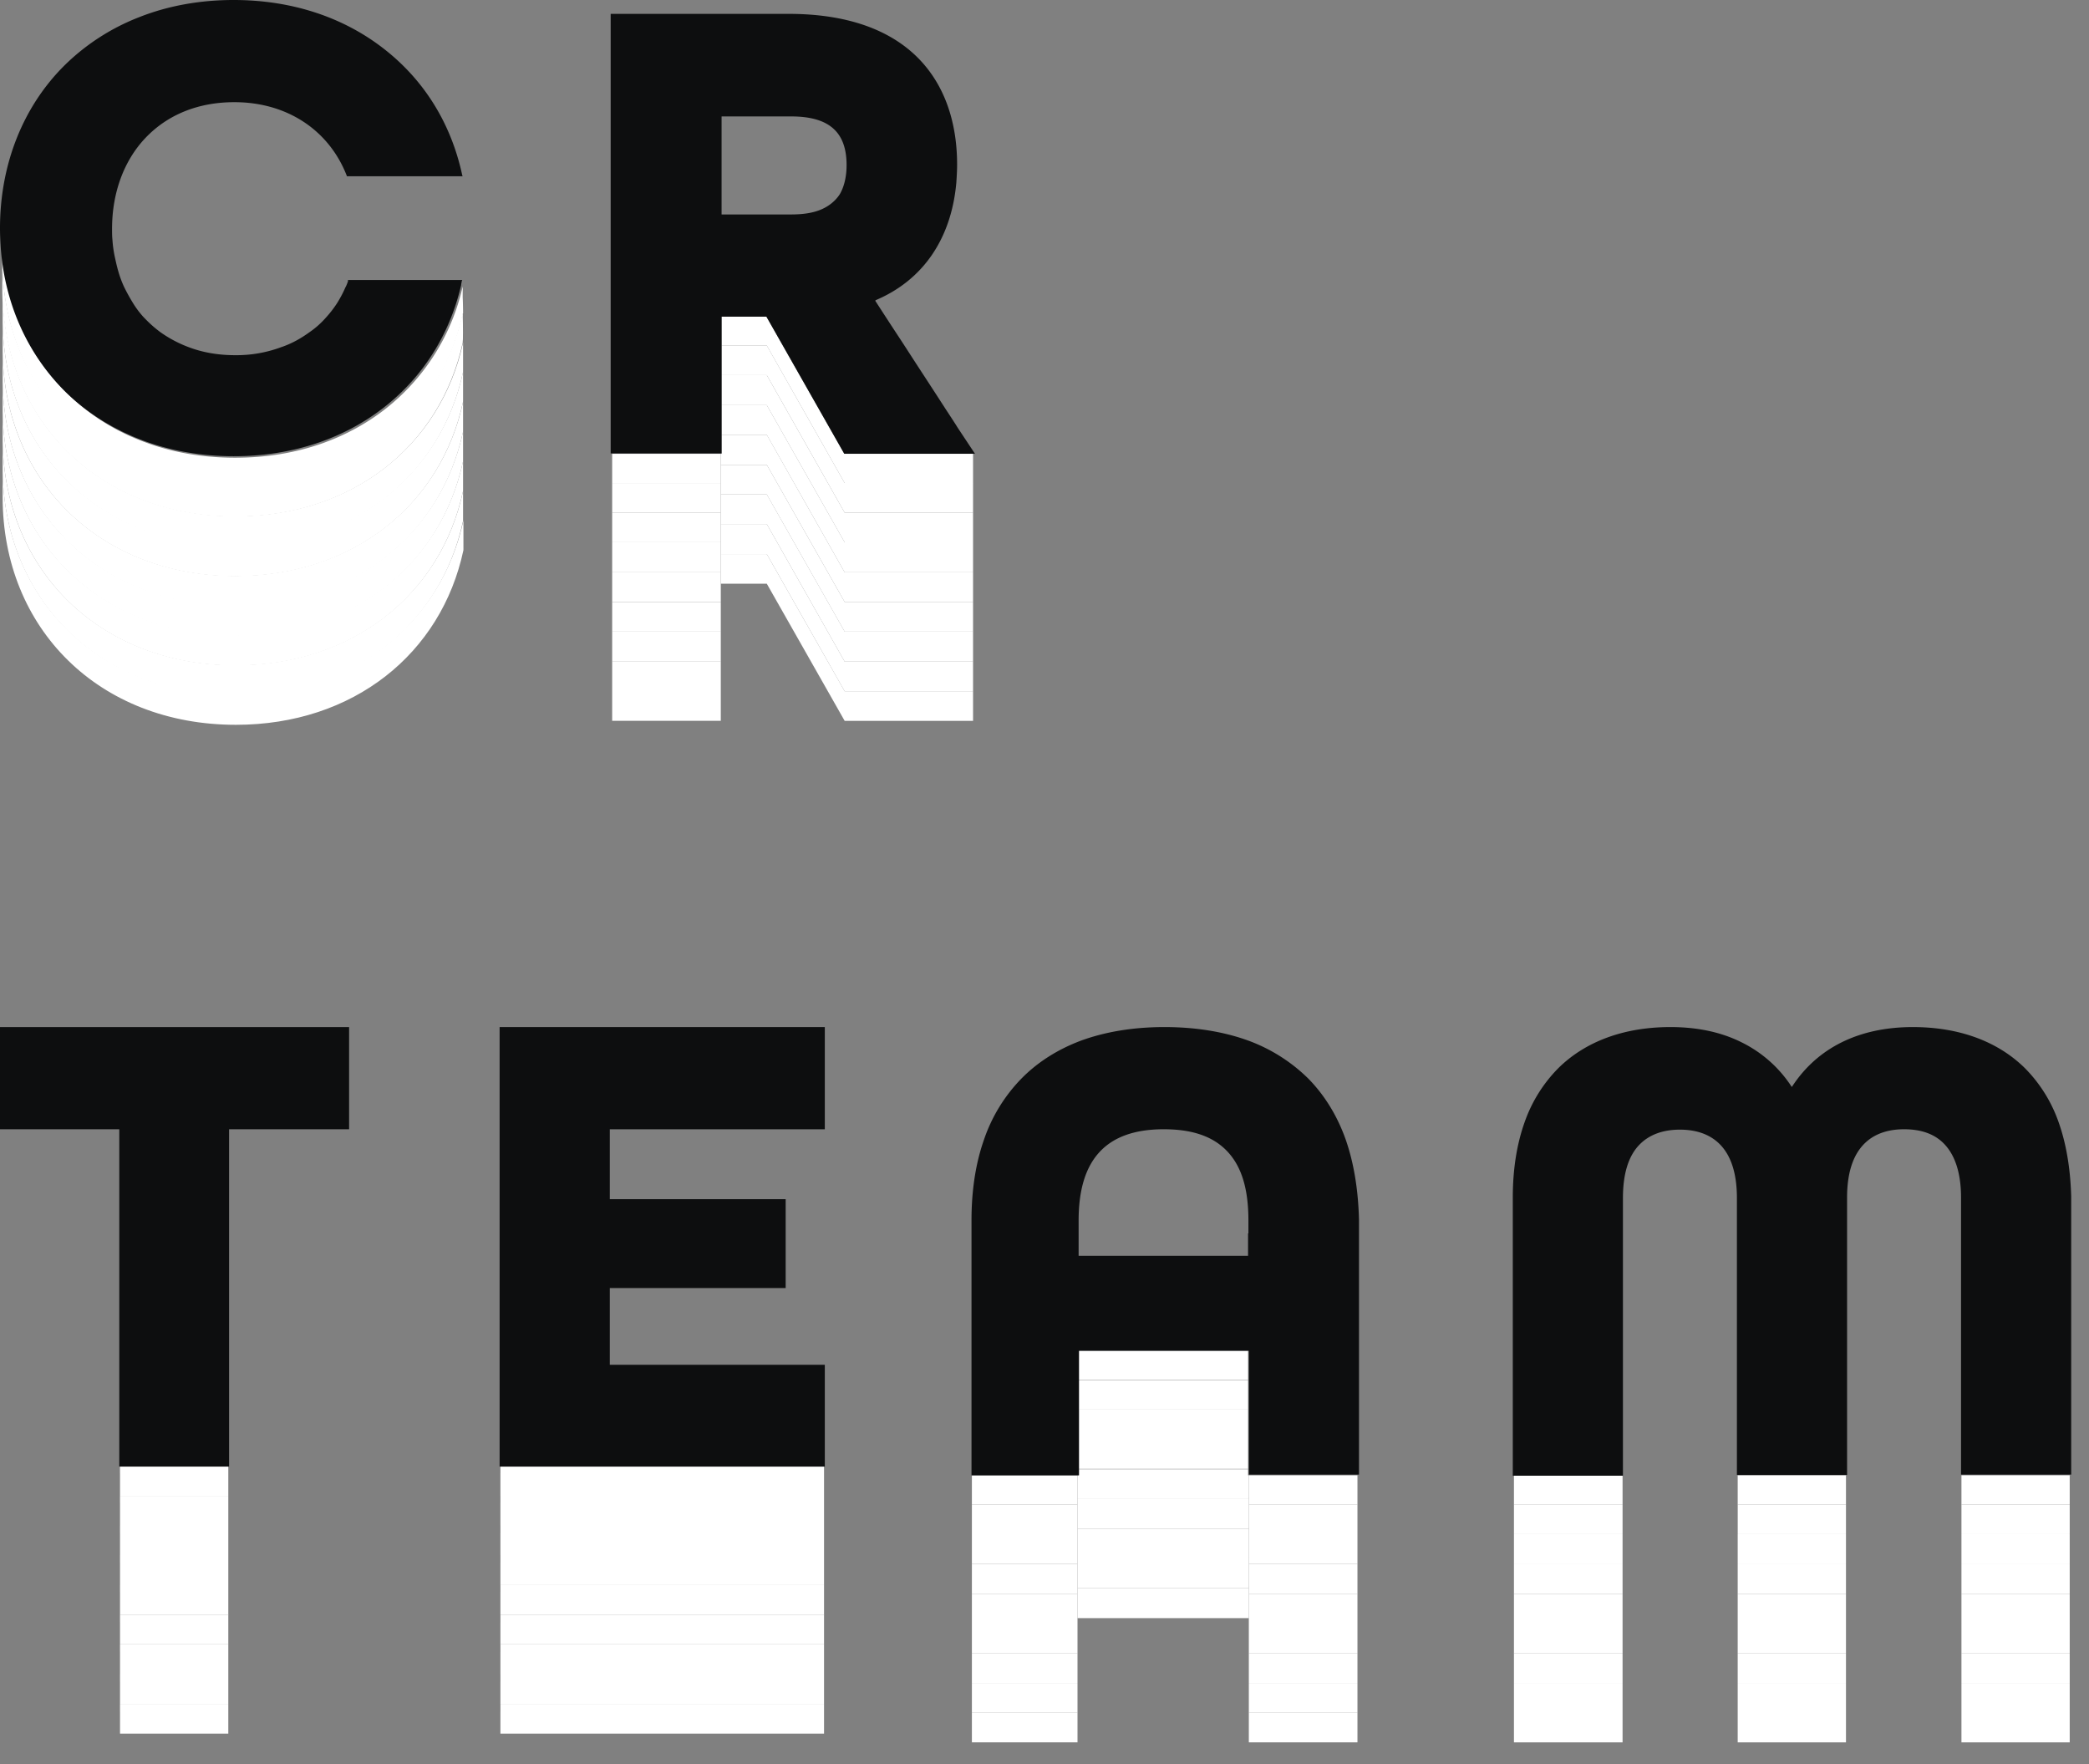 <svg width="90" height="76" fill="none" xmlns="http://www.w3.org/2000/svg"><rect width="100%" height="100%" fill="#808080" stroke="none"/><path d="M10.146 29.933C4.32 29.933.18 25.858.114 20.277v1.146c0 5.663 4.157 9.803 10.049 9.803 5.057 0 8.854-3.06 9.803-7.528V22.42c-.966 4.452-4.779 7.512-9.82 7.512z" fill="#fff"/><path d="M10.146 28.657C4.32 28.657.18 24.582.114 19v1.31c.082 5.581 4.206 9.656 10.033 9.656 5.057 0 8.853-3.06 9.803-7.528V21.16c-.95 4.435-4.763 7.496-9.803 7.496z" fill="#fff"/><path d="M10.146 27.364C4.32 27.364.18 23.289.114 17.708v1.309c.082 5.581 4.206 9.656 10.033 9.656 5.057 0 8.853-3.06 9.803-7.528v-1.277c-.95 4.436-4.763 7.496-9.803 7.496z" fill="#fff"/><path d="M10.146 26.087C4.32 26.087.18 22.012.114 16.432v1.309c.082 5.58 4.206 9.656 10.033 9.656 5.057 0 8.853-3.06 9.803-7.528v-1.277c-.95 4.435-4.763 7.495-9.803 7.495z" fill="#fff"/><path d="M10.146 24.81C4.32 24.81.18 20.735.114 15.154v1.31c.082 5.58 4.206 9.655 10.033 9.655 5.057 0 8.853-3.06 9.803-7.528v-1.276c-.95 4.435-4.763 7.495-9.803 7.495z" fill="#fff"/><path d="M10.146 23.517C4.32 23.517.18 19.442.114 13.861v1.31c.082 5.58 4.206 9.655 10.033 9.655 5.057 0 8.853-3.06 9.803-7.528v-1.276c-.95 4.435-4.763 7.495-9.803 7.495z" fill="#fff"/><path d="M10.146 22.24C4.32 22.24.18 18.167.114 12.586v1.308c.082 5.581 4.206 9.656 10.033 9.656 5.057 0 8.853-3.06 9.803-7.528v-1.26c-.966 4.435-4.78 7.479-9.803 7.479z" fill="#fff"/><path d="M19.934 13.47c-.966 4.451-4.763 7.479-9.804 7.479-5.826 0-9.966-4.075-10.032-9.656v1.309c.082 5.581 4.206 9.656 10.032 9.656 5.041 0 8.838-3.044 9.804-7.495v-.033c.016-.017.016-.639 0-1.26z" fill="#fff"/><path d="M19.934 12.65v-.31a9.275 9.275 0 01-3.34 5.286C14.828 19 12.603 19.72 10.13 19.72c-1.44 0-2.815-.245-4.058-.736a9.445 9.445 0 01-3.192-2.046C1.244 15.334.278 13.158.098 10.752v.605c.082 5.581 4.206 9.656 10.032 9.656 5.025 0 8.838-3.044 9.804-7.479 0-.016 0-.033.016-.033 0 0 0-.36-.016-.703v-.148z" fill="#fff"/><path d="M14.991 12.11v.017c-.033.082-.065.18-.114.262-.099.23-.213.442-.344.655a4.74 4.74 0 01-.491.638 3.798 3.798 0 01-.72.638c-.36.262-.77.491-1.211.638a5.53 5.53 0 01-1.98.344c-.72 0-1.392-.114-1.997-.344a5.343 5.343 0 01-1.211-.638 5.178 5.178 0 01-.639-.556l-.081-.082a4.02 4.02 0 01-.491-.655 8.366 8.366 0 01-.36-.654 4.485 4.485 0 01-.246-.655c-.065-.213-.114-.442-.164-.671a5.09 5.09 0 01-.098-.72c-.016-.147-.016-.311-.016-.475 0-1.538.507-2.93 1.44-3.911.966-1.015 2.291-1.539 3.83-1.539 2.258 0 4.075 1.195 4.844 3.175v.017h4.992l-.017-.033c-.474-2.226-1.636-4.108-3.388-5.466C14.762.72 12.536 0 10.065 0 8.625 0 7.25.245 6.006.736a9.446 9.446 0 00-3.191 2.046C.998 4.566 0 7.07 0 9.836c0 .294.016.573.033.85.18 2.423 1.162 4.583 2.782 6.187.9.884 1.98 1.571 3.191 2.046 1.244.49 2.619.736 4.059.736 2.471 0 4.697-.72 6.464-2.094 1.686-1.31 2.848-3.143 3.34-5.287v-.032c.015-.05.015-.099.032-.148l.016-.032h-4.926v.049z" fill="#0D0E0F"/><path d="M36.39 29.778l-3.355-5.908h-1.98v1.276h1.98l3.355 5.909h5.532v-1.277H36.39zm-10.016.328v.948h4.68v-1.276h-4.68v.328zm0-1.294v.966h4.68V28.5h-4.68v.31z" fill="#fff"/><path d="M36.39 28.502l-3.355-5.925h-1.98v1.293h1.98l3.355 5.908h5.532v-1.276H36.39zm-10.016-.966v.966h4.68v-1.293h-4.68v.327z" fill="#fff"/><path d="M36.39 27.209L33.035 21.3h-1.98v1.277h1.98l3.355 5.925h5.532v-1.293H36.39zm-10.016-.949v.95h4.68v-1.276h-4.68v.327z" fill="#fff"/><path d="M36.39 25.933l-3.355-5.908h-1.98v1.276h1.98l3.355 5.909h5.532v-1.277H36.39zm-10.016-.967v.966h4.68v-1.276h-4.68v.31z" fill="#fff"/><path d="M36.39 24.656l-3.355-5.925h-1.948v.819h-.032v.474h1.98l3.355 5.908h5.532v-1.276H36.39z" fill="#fff"/><path d="M36.39 23.363l-3.355-5.908h-1.948v1.277h1.948l3.355 5.924h5.532v-1.293H36.39zm-10.016.327v.966h4.68v-1.293h-4.68v.328z" fill="#fff"/><path d="M36.39 22.087l-3.355-5.925h-1.948v1.293h1.948l3.355 5.908h5.532v-1.276H36.39zm-10.016.31v.965h4.68v-1.276h-4.68v.31z" fill="#fff"/><path d="M36.39 20.81l-3.355-5.925h-1.948v1.276h1.948l3.355 5.925h5.532v-1.277H36.39zm-10.016.31v.964h4.68V20.81h-4.68v.31z" fill="#fff"/><path d="M26.374 19.844v.966h4.68v-1.26h-4.68v.294zm10-.294l-3.355-5.908h-1.931v1.243h1.947l3.355 5.925h5.532v-1.26h-5.548z" fill="#fff"/><path d="M41.235 18.387l-.05-.082-.18-.278-.278-.425-.36-.557-.425-.654-.491-.753-.54-.835-.59-.9-.605-.933v-.033c2.062-.867 3.273-2.667 3.486-5.073.016-.245.033-.507.033-.77 0-1.947-.606-3.55-1.751-4.663-1.244-1.211-3.11-1.833-5.5-1.833H26.31v18.935h4.778v-5.892h1.931l3.355 5.908h5.63l-.77-1.162zM36.423 7.684c-.049.262-.13.491-.245.687a1.65 1.65 0 01-.213.262c-.164.164-.36.295-.59.393-.343.147-.768.213-1.292.213h-2.995V5.016h2.995c1.636 0 2.39.671 2.39 2.095 0 .213-.017.393-.05.573z" fill="#0D0E0F"/><path d="M53.803 69.614v-1.195h-7.381v1.293h7.38v-.098zm-11.931 4.5v.949h4.55v-1.276h-4.55v.327zm11.931-.327v1.276h4.68v-1.276h-4.68z" fill="#fff"/><path d="M41.872 72.824v.965h4.55v-1.276h-4.55v.31zm11.931-4.484v-1.196h-7.381v1.277h7.38v-.082zm0 4.173v1.276h4.68v-1.276h-4.68zm0-5.451v-1.195h-7.381v1.277h7.38v-.082zm0 4.156v1.292h4.68v-1.293h-4.68zm-11.931.327v.966h4.55v-1.293h-4.55v.327z" fill="#fff"/><path d="M53.803 65.769v-1.195h-7.381v1.294h7.38v-.1zM41.872 70.27v.948h4.55v-1.276h-4.55v.328zm11.931-.328v1.276h4.68v-1.276h-4.68zm0-1.277v1.277h4.68v-1.277h-4.68zm-11.931.311v.966h4.55v-1.277h-4.55v.311zm11.931-4.484v-.933h-.033v-.262h-7.315v.262h-.033v1.014h7.38v-.081z" fill="#fff"/><path d="M53.803 67.373v1.293h4.68v-1.293h-4.68zm-.033-5.368h-7.315v1.276h7.315v-1.276zM41.872 67.7v.966h4.55v-1.293h-4.55v.327zm11.898-6.972h-7.315v1.277h7.315v-1.277z" fill="#fff"/><path d="M53.803 66.097v1.277h4.68v-1.277h-4.68zm-11.931.327v.949h4.55v-1.276h-4.55v.327zm0-1.293v.966h4.55V64.82h-4.55v.31zm11.898-5.679h-7.315v1.277h7.315v-1.277zm.033 5.368v1.277h4.68V64.82h-4.68zm-.033-6.628h-7.315v1.244h7.315v-1.244z" fill="#fff"/><path d="M53.803 63.56v1.262h4.68V63.56h-4.68zm-11.931.23v1.03h4.55v-1.26h-4.55v.23z" fill="#fff"/><path d="M57.976 49.092c-.36-1.014-.9-1.898-1.604-2.618a7.219 7.219 0 00-2.619-1.653c-1.047-.377-2.258-.573-3.584-.573-1.325 0-2.52.196-3.567.573-1.015.376-1.899.933-2.603 1.653a6.984 6.984 0 00-1.604 2.618c-.36 1.015-.54 2.193-.54 3.47V63.56h4.632v-5.368h7.316v5.335h4.746V52.529c-.033-1.244-.213-2.406-.573-3.437zm-4.206 4.043v.965h-7.3v-1.522c0-2.635 1.194-3.928 3.666-3.928 1.276 0 2.176.328 2.782.999.589.654.867 1.604.867 2.93v.556h-.016z" fill="#0D0E0F"/><path d="M21.559 73.74v.948h13.943v-1.276H21.56v.327zm0-1.294v.964h13.943v-1.276H21.56v.31zm0-1.276v.964h13.943v-1.293H21.56v.327z" fill="#fff"/><path d="M21.559 69.893v.949h13.943v-1.277H21.56v.328z" fill="#fff"/><path d="M21.559 68.6v.966h13.943v-1.277H21.56v.311z" fill="#fff"/><path d="M21.559 67.324v.966h13.943v-1.293H21.56v.327zm0-1.277v.949h13.943V65.72H21.56v.327zm0-1.293v.966h13.943v-1.277H21.56v.311zm0-1.277v.966h13.943v-1.26H21.56v.294z" fill="#fff"/><path d="M26.272 49.894v-1.243h9.263v-4.403h-14.01v18.935h14.01v-4.386h-9.263v-3.306h7.577v-3.829h-7.577v-1.768z" fill="#0D0E0F"/><path d="M5.171 73.74v.948h4.665v-1.276H5.17v.327zm0-1.294v.964h4.665v-1.276H5.17v.31zm0-1.276v.964h4.665v-1.293H5.17v.327z" fill="#fff"/><path d="M5.171 69.893v.949h4.665v-1.277H5.17v.328z" fill="#fff"/><path d="M5.171 68.6v.966h4.665V68.29H5.17v.31zm0-1.276v.966h4.665v-1.293H5.17v.327zm0-1.277v.949h4.665V65.72H5.17v.327zm0-1.293v.966h4.665v-1.276H5.17v.31zm0-1.277v.966h4.665v-1.26H5.17v.294z" fill="#fff"/><path d="M0 44.248v4.403h5.139v14.532h4.73V48.651h5.171v-4.403H0z" fill="#0D0E0F"/><path d="M65.225 74.115v.949h4.68v-1.276h-4.68v.327zm9.64 0v.949h4.665v-1.276h-4.665v.327zm9.64-.327v1.276h4.664v-1.276h-4.664zm-19.28-.965v.965h4.68v-1.276h-4.68v.31zm19.28-.311v1.276h4.664v-1.276h-4.664zm-9.64.311v.965h4.665v-1.276h-4.665v.31zm0-1.278v.966h4.665v-1.293h-4.665v.327zm9.64-.327v1.292h4.664v-1.293h-4.664zm-19.28.327v.966h4.68v-1.293h-4.68v.327z" fill="#fff"/><path d="M84.505 69.942v1.276h4.664v-1.276h-4.664zm-9.64.328v.948h4.665v-1.276h-4.665v.328zm-9.64 0v.948h4.68v-1.276h-4.68v.328zm0-1.294v.966h4.68v-1.277h-4.68v.311zm19.28-.311v1.277h4.664v-1.277h-4.664zm-9.64.311v.966h4.665v-1.277h-4.665v.311z" fill="#fff"/><path d="M84.505 67.373v1.293h4.664v-1.293h-4.664zm-19.28.327v.966h4.68v-1.293h-4.68v.327zm9.64 0v.966h4.665v-1.293h-4.665v.327zm9.64-1.604v1.276h4.664v-1.276h-4.664zm-9.64.327v.949h4.665v-1.276h-4.665v.327zm-9.64 0v.949h4.68v-1.276h-4.68v.327zm0-1.293v.964h4.68v-1.276h-4.68v.31zm19.28-.312v1.277h4.664v-1.276h-4.664zm-9.639.312v.964h4.664v-1.276h-4.664v.31z" fill="#fff"/><path d="M65.225 63.855v.966h4.68V63.56h-4.68v.295zm9.64-.002v.966h4.665v-1.26h-4.665v.294zm9.64-.294v1.26h4.664v-1.26h-4.664z" fill="#fff"/><path d="M88.677 48.307a6.214 6.214 0 00-1.44-2.291c-1.179-1.162-2.848-1.768-4.828-1.768-2.308 0-4.108.884-5.205 2.57h-.016a5.42 5.42 0 00-2.16-1.915c-.884-.442-1.915-.655-3.06-.655-1.981 0-3.65.606-4.829 1.768a6.214 6.214 0 00-1.44 2.29c-.344.95-.524 2.047-.524 3.29v11.98h4.746V51.613c0-1.031.23-1.8.704-2.291.41-.426.998-.655 1.751-.655 1.113 0 2.455.507 2.455 2.946v11.93h4.746V51.597c0-2.423 1.326-2.947 2.455-2.947.753 0 1.342.213 1.751.655.459.491.704 1.26.704 2.291v11.931h4.746v-11.98c-.033-1.194-.213-2.291-.556-3.24z" fill="#0D0E0F"/></svg>